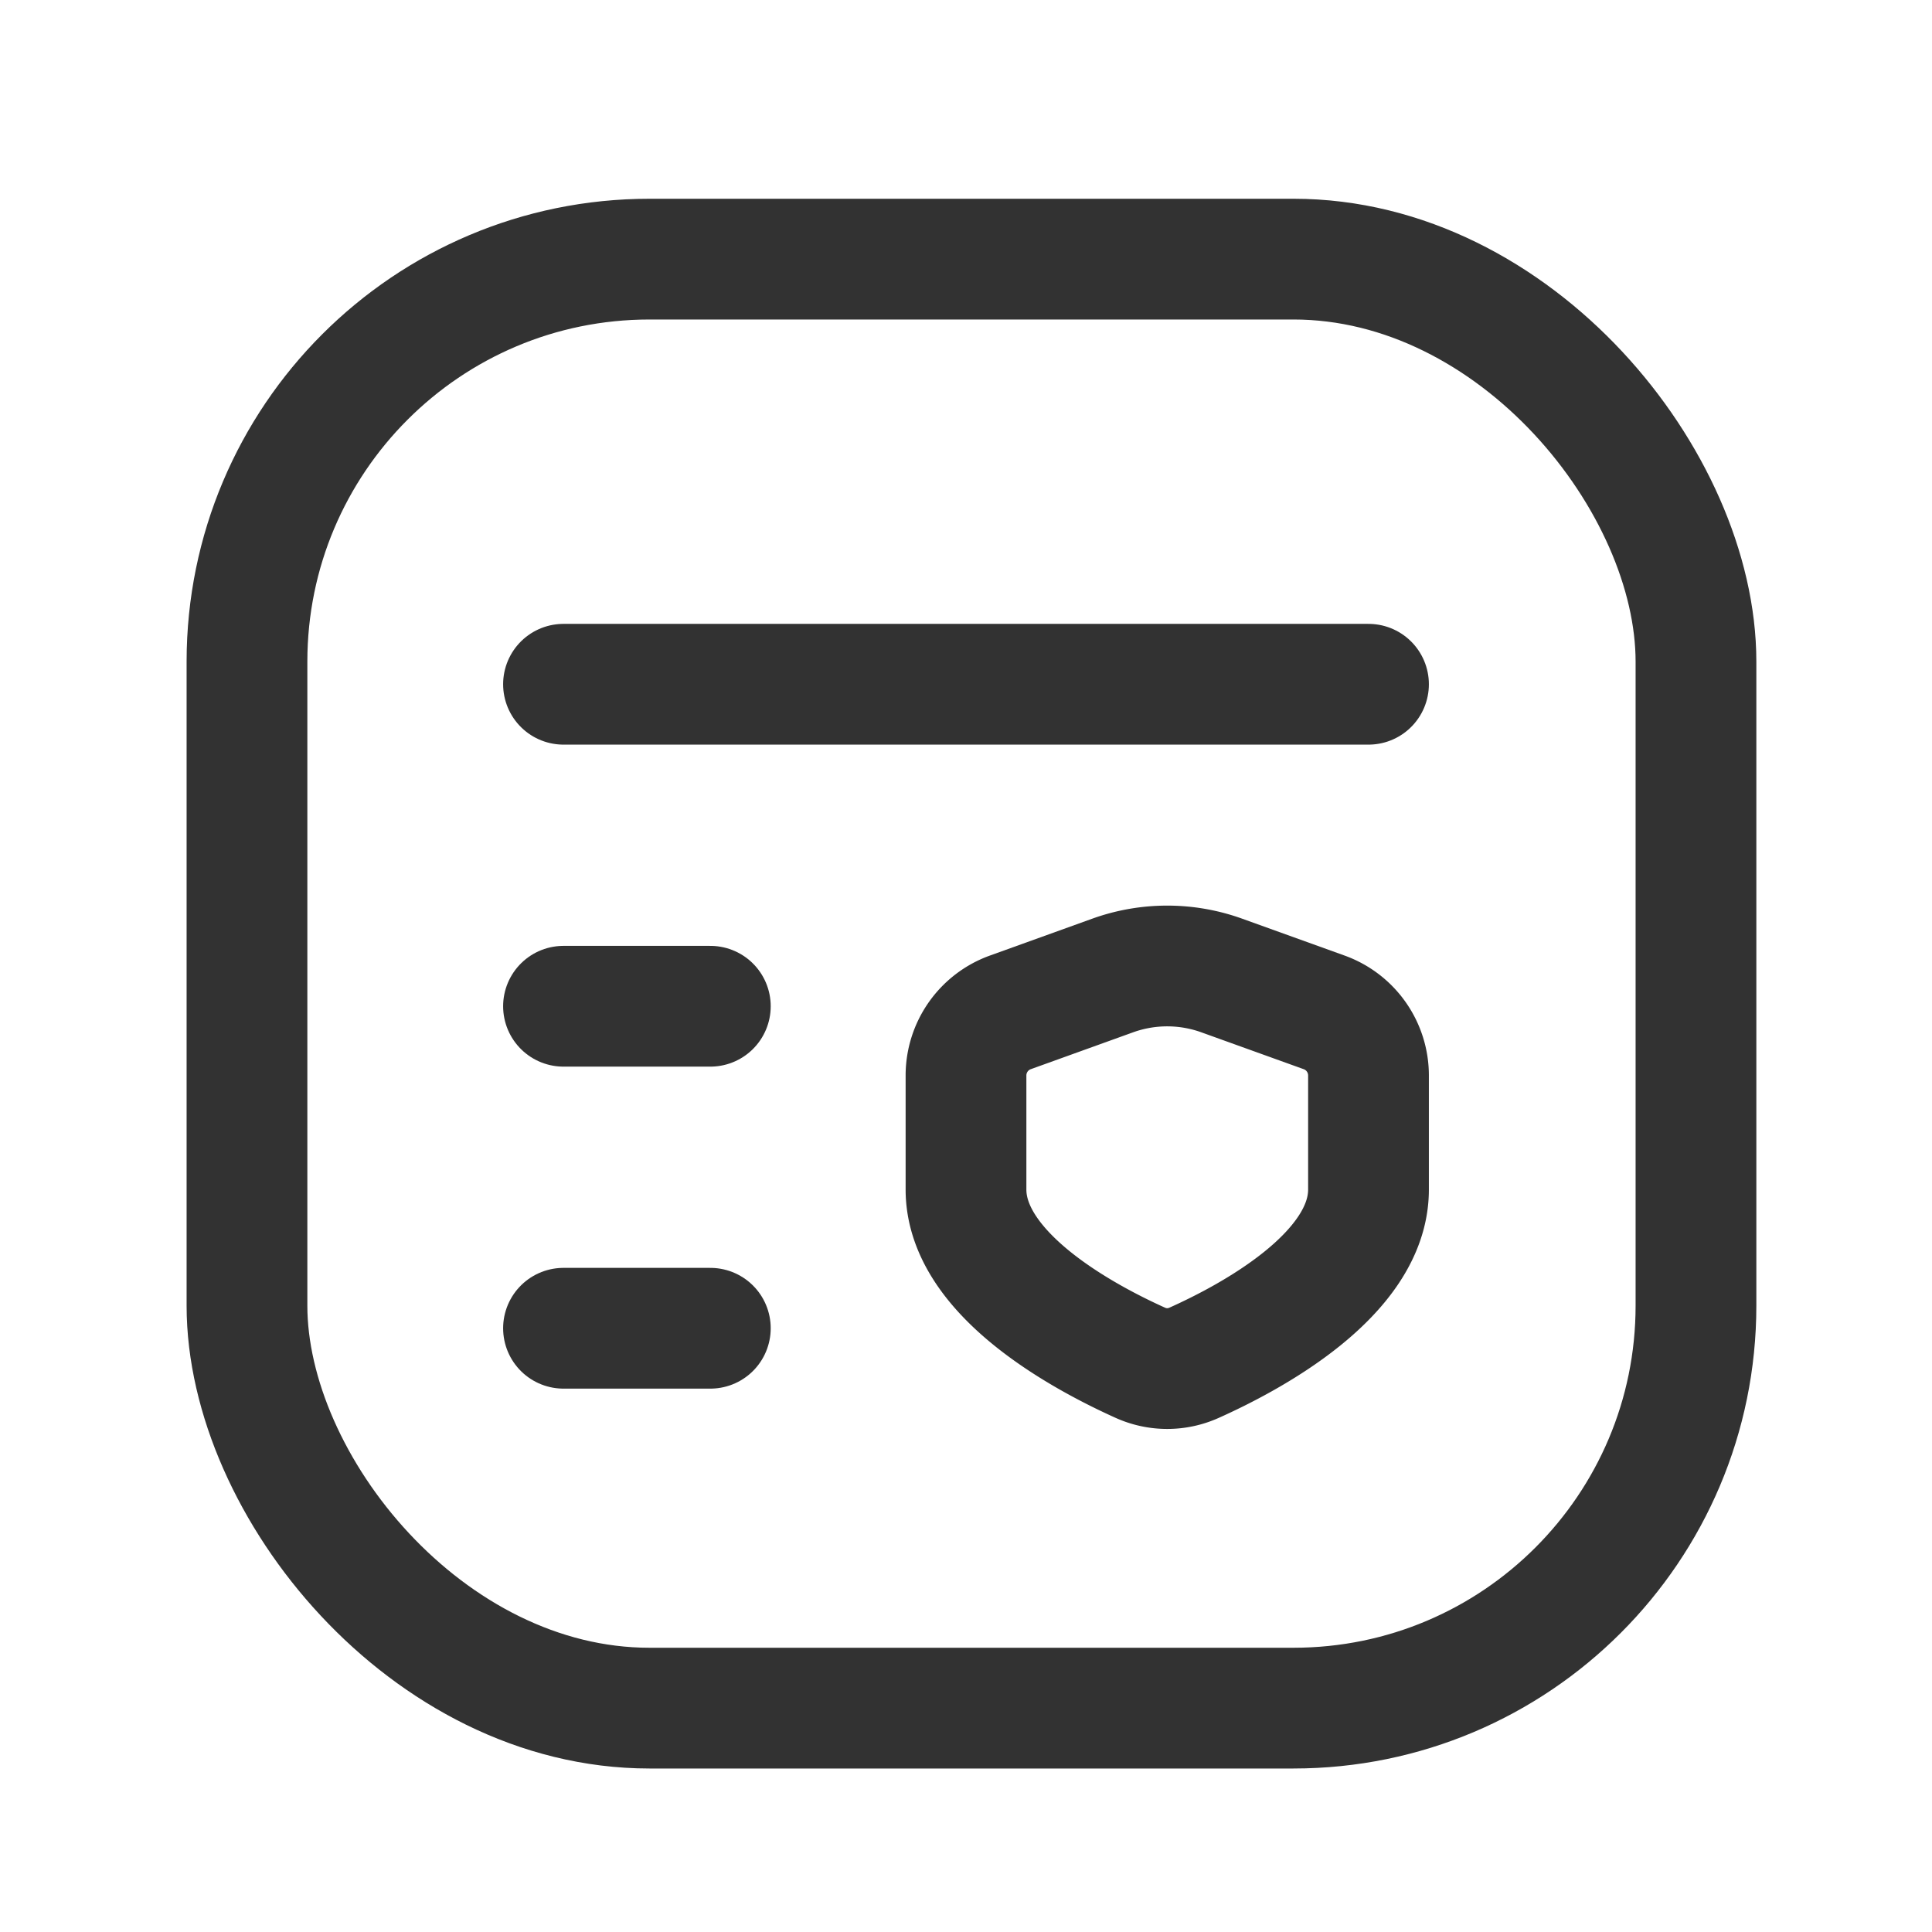 <svg id="Layer_3" data-name="Layer 3" xmlns="http://www.w3.org/2000/svg" viewBox="0 0 24 24"><rect width="24" height="24" fill="none"/><path d="M12,14.777V13.36a.833.833,0,0,1,.551-.784l1.271-.458a2,2,0,0,1,1.355,0l1.272.458A.833.833,0,0,1,17,13.36v1.417c0,1.061-1.484,1.846-2.167,2.152a.81.81,0,0,1-.667,0C13.484,16.622,12,15.836,12,14.777Z" fill="none" stroke="#323232" stroke-linecap="round" stroke-linejoin="round" stroke-width="1.5"/><line x1="7" y1="8.5" x2="17" y2="8.5" fill="none" stroke="#323232" stroke-linecap="round" stroke-linejoin="round" stroke-width="1.5"/><line x1="7" y1="12.5" x2="8.824" y2="12.5" fill="none" stroke="#323232" stroke-linecap="round" stroke-linejoin="round" stroke-width="1.5"/><line x1="7" y1="16.5" x2="8.824" y2="16.5" fill="none" stroke="#323232" stroke-linecap="round" stroke-linejoin="round" stroke-width="1.5"/><rect x="3.068" y="3.219" width="18" height="18" rx="5" stroke-width="1.5" stroke="#323232" stroke-linecap="round" stroke-linejoin="round" fill="none"/></svg>